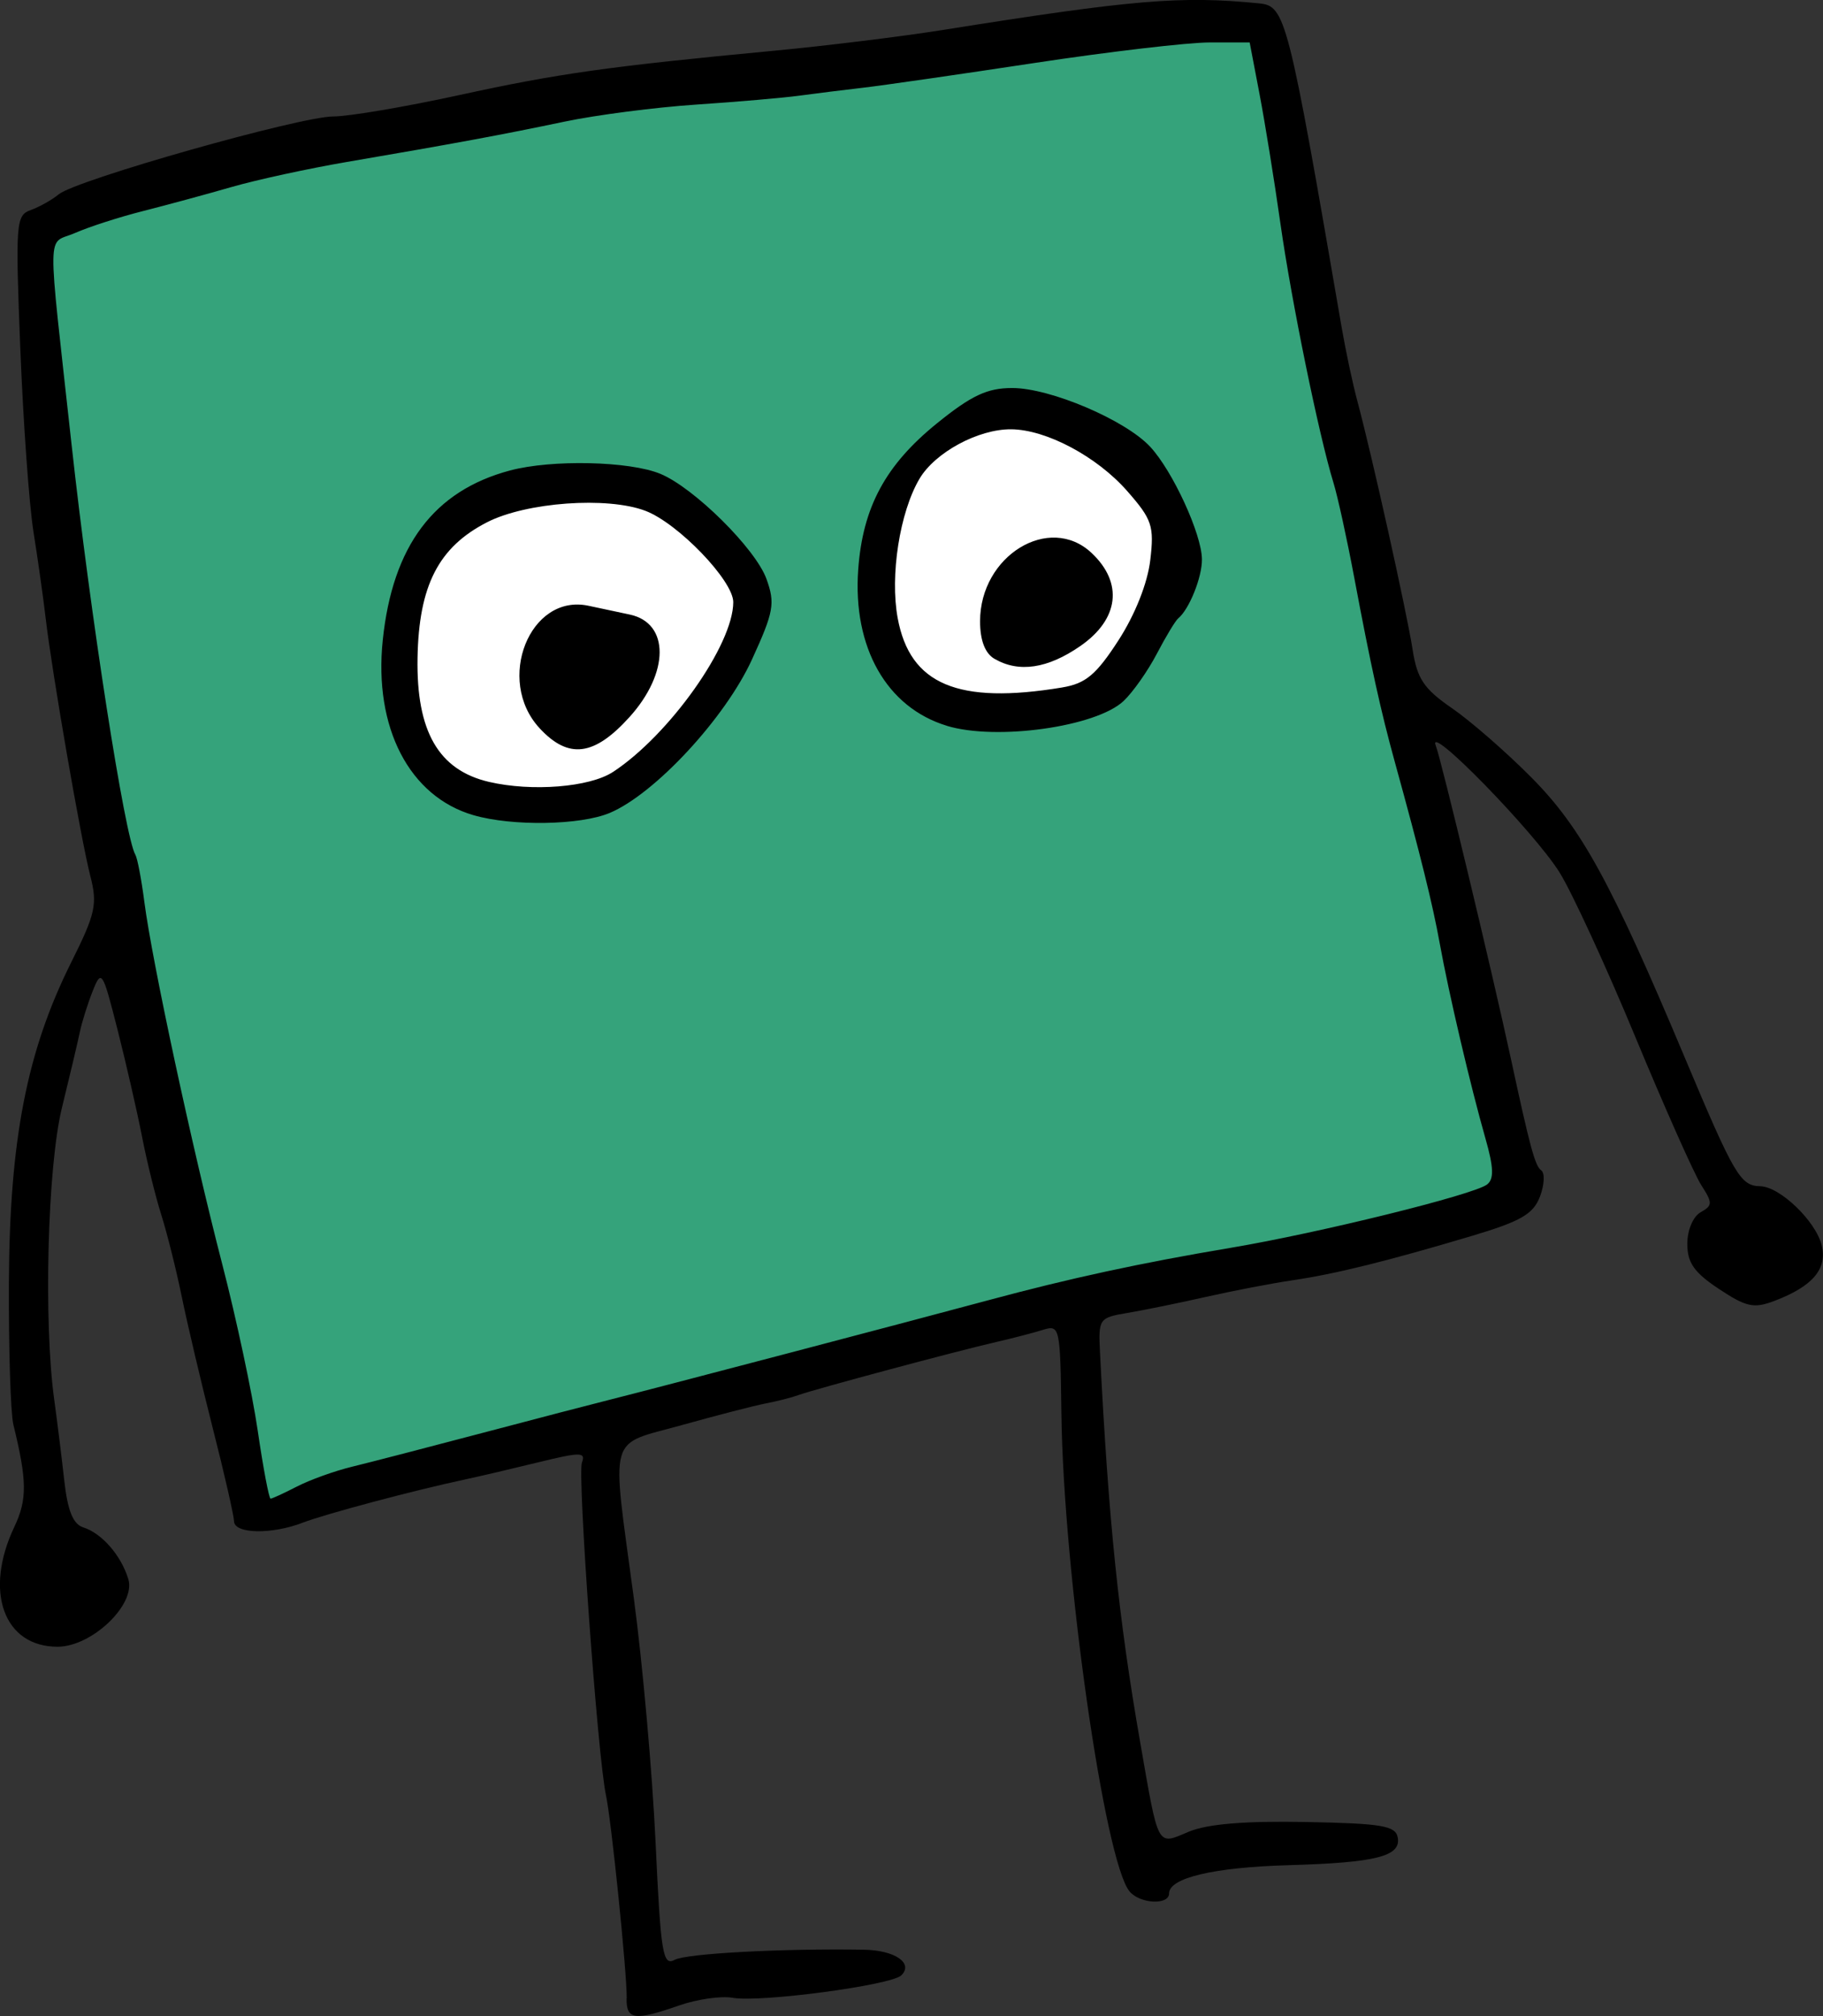 <?xml version="1.0" encoding="UTF-8" standalone="no"?>
<!-- Created with Inkscape (http://www.inkscape.org/) -->

<svg
   width="73.11mm"
   height="80.83mm"
   viewBox="0 0 73.11 80.83"
   version="1.1"
   id="svg77186"
   xmlns="http://www.w3.org/2000/svg"
   xmlns:svg="http://www.w3.org/2000/svg">
  <rect x="0" y="0" width="73.11" height="80.83" fill="#333333" stroke="none"/>
  <defs
     id="defs77183" />
  <g
     id="layer1"
     transform="translate(-65.592,-121.416)">
    <path
       style="fill:#35a37b;fill-opacity:1;stroke:none;stroke-width:0.265px;stroke-linecap:butt;stroke-linejoin:miter;stroke-opacity:1"
       d="m 67.329,130.845 c -1.007,16.702 5.273,36.304 8.534,51.077 13.657,-3.58 31.825,-8.733 50.71,-12.453 -3.966,-15.03 -9.258,-36.445 -10.401,-46.664 -9.89,-0.621 -46.281,5.067 -48.842,8.04 z"
       id="path77420" />
    <path
       style="fill:#ffffff;stroke:none;stroke-width:0.265px;stroke-linecap:butt;stroke-linejoin:miter;stroke-opacity:1"
       d="m 83.531,142.701 c -5.548,7.891 2.112,14.377 8.385,8.959 10.479,-9.051 -4.929,-13.876 -8.385,-8.959 z m 17.565,3.955 c 4.145,8.309 14.912,-1.271 10.785,-6.355 -5.641,-6.948 -13.368,1.177 -10.785,6.355 z"
       id="path81453" />
    <path
       style="fill:#000000;stroke-width:0.33"
       d="m 90.726,201.544 c 0.011,-1.02 -0.613,-7.128 -0.833,-8.154 -0.333,-1.553 -1.149,-12.853 -0.963,-13.337 0.161,-0.42 -0.058,-0.421 -1.739,-0.009 -1.058,0.259 -2.368,0.566 -2.913,0.682 -2.04,0.434 -5.64,1.392 -6.536,1.738 -1.252,0.484 -2.753,0.455 -2.764,-0.053 -0.005,-0.227 -0.386,-1.897 -0.848,-3.711 -0.461,-1.814 -1.022,-4.189 -1.245,-5.278 -0.223,-1.089 -0.595,-2.573 -0.825,-3.299 -0.23,-0.726 -0.578,-2.136 -0.772,-3.134 -0.195,-0.998 -0.637,-2.928 -0.982,-4.288 -0.601,-2.366 -0.644,-2.434 -0.995,-1.552 -0.202,0.507 -0.435,1.249 -0.518,1.649 -0.083,0.4 -0.406,1.767 -0.718,3.037 -0.578,2.356 -0.741,8.581 -0.307,11.71 0.113,0.816 0.293,2.259 0.398,3.207 0.138,1.238 0.354,1.774 0.768,1.905 0.744,0.236 1.514,1.121 1.804,2.072 0.311,1.02 -1.46,2.712 -2.839,2.712 -2.158,0 -2.959,-2.221 -1.733,-4.804 0.521,-1.099 0.514,-1.849 -0.038,-4.102 -0.111,-0.454 -0.192,-3.028 -0.179,-5.721 0.027,-5.693 0.721,-9.252 2.495,-12.805 0.978,-1.958 1.062,-2.336 0.772,-3.464 -0.38,-1.476 -1.541,-8.179 -1.792,-10.338 -0.095,-0.816 -0.315,-2.375 -0.489,-3.464 -0.174,-1.089 -0.411,-4.387 -0.528,-7.33 -0.2,-5.067 -0.178,-5.363 0.417,-5.575 0.346,-0.123 0.851,-0.407 1.123,-0.631 0.704,-0.579 9.679,-3.122 11.018,-3.122 0.615,0 2.878,-0.384 5.029,-0.853 3.997,-0.872 5.99,-1.152 12.652,-1.783 2.086,-0.197 5.129,-0.572 6.762,-0.832 7.614,-1.214 9.548,-1.377 12.676,-1.066 1.064,0.106 1.16,0.483 3.315,12.998 0.161,0.936 0.446,2.272 0.634,2.969 0.574,2.132 1.977,8.44 2.21,9.941 0.183,1.176 0.452,1.576 1.578,2.351 0.747,0.514 2.182,1.765 3.189,2.781 2,2.016 3.194,4.196 6.146,11.222 1.987,4.729 2.234,5.15 3.031,5.165 0.784,0.015 2.217,1.389 2.46,2.358 0.239,0.952 -0.353,1.653 -1.891,2.238 -0.826,0.314 -1.13,0.249 -2.226,-0.477 -0.994,-0.658 -1.27,-1.051 -1.27,-1.809 0,-0.549 0.231,-1.098 0.534,-1.267 0.483,-0.27 0.486,-0.373 0.026,-1.088 -0.279,-0.434 -1.467,-3.104 -2.641,-5.933 -1.173,-2.829 -2.541,-5.798 -3.038,-6.597 -1.023,-1.643 -5.377,-6.099 -4.966,-5.082 0.209,0.518 2.253,9.036 3.008,12.535 0.769,3.565 0.972,4.314 1.215,4.481 0.154,0.106 0.133,0.58 -0.047,1.054 -0.268,0.704 -0.767,0.992 -2.734,1.579 -3.396,1.012 -5.474,1.526 -7.19,1.778 -0.816,0.12 -2.375,0.419 -3.464,0.665 -1.089,0.246 -2.507,0.536 -3.153,0.644 -1.144,0.192 -1.172,0.232 -1.103,1.596 0.34,6.721 0.744,10.648 1.605,15.583 0.756,4.336 0.662,4.163 1.957,3.621 0.743,-0.31 2.237,-0.435 4.681,-0.389 3.054,0.057 3.606,0.149 3.696,0.616 0.146,0.759 -0.861,1.015 -4.384,1.116 -2.996,0.086 -4.785,0.508 -4.785,1.131 0,0.479 -1.17,0.42 -1.585,-0.079 -1.001,-1.206 -2.652,-12.778 -2.734,-19.157 -0.045,-3.489 -0.062,-3.569 -0.75,-3.356 -0.387,0.12 -1.224,0.338 -1.859,0.483 -1.553,0.355 -7.298,1.896 -7.917,2.123 -0.272,0.1 -0.866,0.252 -1.319,0.339 -0.454,0.086 -1.975,0.479 -3.381,0.872 -3,0.839 -2.824,0.204 -1.92,6.945 0.35,2.61 0.742,7.003 0.87,9.763 0.209,4.499 0.289,4.988 0.772,4.729 0.473,-0.253 4.315,-0.459 7.58,-0.405 1.245,0.021 2.002,0.537 1.505,1.028 -0.403,0.397 -5.67,1.099 -6.762,0.901 -0.458,-0.083 -1.42,0.054 -2.14,0.304 -1.797,0.625 -2.126,0.582 -2.117,-0.277 z m -13.228,-20.525 c 0.516,-0.267 1.511,-0.625 2.21,-0.795 0.699,-0.17 3.053,-0.78 5.23,-1.355 2.177,-0.575 4.478,-1.175 5.113,-1.333 1.623,-0.405 12.202,-3.185 15.174,-3.987 3.252,-0.877 6.098,-1.493 9.731,-2.104 3.544,-0.596 9.743,-2.127 10.274,-2.538 0.283,-0.218 0.266,-0.685 -0.066,-1.847 -0.6,-2.103 -1.47,-5.812 -1.833,-7.822 -0.283,-1.566 -0.776,-3.557 -1.797,-7.257 -0.569,-2.063 -0.963,-3.852 -1.634,-7.422 -0.29,-1.542 -0.664,-3.249 -0.832,-3.793 -0.584,-1.898 -1.685,-7.28 -2.126,-10.391 -0.244,-1.724 -0.622,-4.062 -0.839,-5.195 l -0.394,-2.062 h -1.603 c -0.882,0 -4.055,0.372 -7.052,0.827 -2.997,0.455 -6.082,0.9 -6.856,0.989 -0.774,0.089 -1.926,0.233 -2.561,0.319 -0.635,0.086 -2.491,0.247 -4.123,0.356 -1.633,0.109 -4.008,0.416 -5.278,0.683 -2.496,0.524 -4.379,0.873 -8.742,1.619 -1.542,0.264 -3.62,0.716 -4.618,1.004 -0.998,0.288 -2.589,0.72 -3.536,0.96 -0.947,0.239 -2.177,0.635 -2.734,0.88 -1.149,0.505 -1.132,-0.515 -0.139,8.526 0.745,6.786 2.131,15.688 2.554,16.406 0.082,0.139 0.245,0.995 0.362,1.902 0.305,2.361 1.924,9.888 3.122,14.514 0.564,2.177 1.205,5.183 1.424,6.68 0.219,1.497 0.451,2.721 0.514,2.721 0.063,0 0.538,-0.218 1.054,-0.485 z m 7.082,-26.919 c -2.57,-0.746 -4.002,-3.506 -3.638,-7.015 0.392,-3.782 2.051,-5.993 5.105,-6.806 1.678,-0.446 4.784,-0.377 6.026,0.134 1.349,0.556 3.818,3.001 4.257,4.214 0.355,0.983 0.295,1.318 -0.583,3.236 -1.075,2.347 -3.894,5.387 -5.702,6.147 -1.181,0.496 -3.909,0.541 -5.464,0.09 z m 5.592,-1.73 c 2.265,-1.485 4.827,-5.1 4.827,-6.812 0,-0.863 -2.213,-3.163 -3.523,-3.661 -1.527,-0.581 -4.777,-0.346 -6.348,0.457 -1.948,0.997 -2.74,2.54 -2.791,5.442 -0.052,2.945 0.844,4.498 2.865,4.969 1.718,0.4 4.036,0.215 4.969,-0.396 z m -2.94,-1.757 c -1.783,-1.924 -0.392,-5.411 1.959,-4.91 0.564,0.12 1.311,0.279 1.661,0.354 1.597,0.341 1.591,2.332 -0.014,4.109 -1.419,1.571 -2.447,1.698 -3.606,0.448 z m 16.334,-0.097 c -2.416,-0.734 -3.782,-3.141 -3.556,-6.265 0.181,-2.5 1.095,-4.194 3.166,-5.868 1.376,-1.113 2.011,-1.41 3.01,-1.41 1.526,0 4.537,1.282 5.534,2.356 0.904,0.974 2.065,3.499 2.075,4.511 0.007,0.721 -0.51,2.007 -0.952,2.37 -0.111,0.091 -0.497,0.73 -0.858,1.42 -0.361,0.69 -0.961,1.542 -1.333,1.893 -1.1,1.036 -5.1,1.598 -7.085,0.995 z m 4.629,-1.538 c 0.938,-0.156 1.36,-0.51 2.251,-1.887 0.666,-1.029 1.167,-2.291 1.276,-3.212 0.163,-1.375 0.075,-1.636 -0.929,-2.78 -1.212,-1.38 -3.243,-2.46 -4.649,-2.471 -1.317,-0.011 -3.052,0.926 -3.677,1.985 -0.792,1.34 -1.189,3.879 -0.874,5.586 0.492,2.664 2.416,3.474 6.602,2.78 z m -2.721,-1.147 c -0.378,-0.22 -0.577,-0.74 -0.577,-1.506 0,-2.629 2.777,-4.33 4.472,-2.739 1.277,1.2 1.102,2.657 -0.449,3.731 -1.312,0.909 -2.47,1.082 -3.446,0.513 z"
       id="path77367" />
  </g>
</svg>
